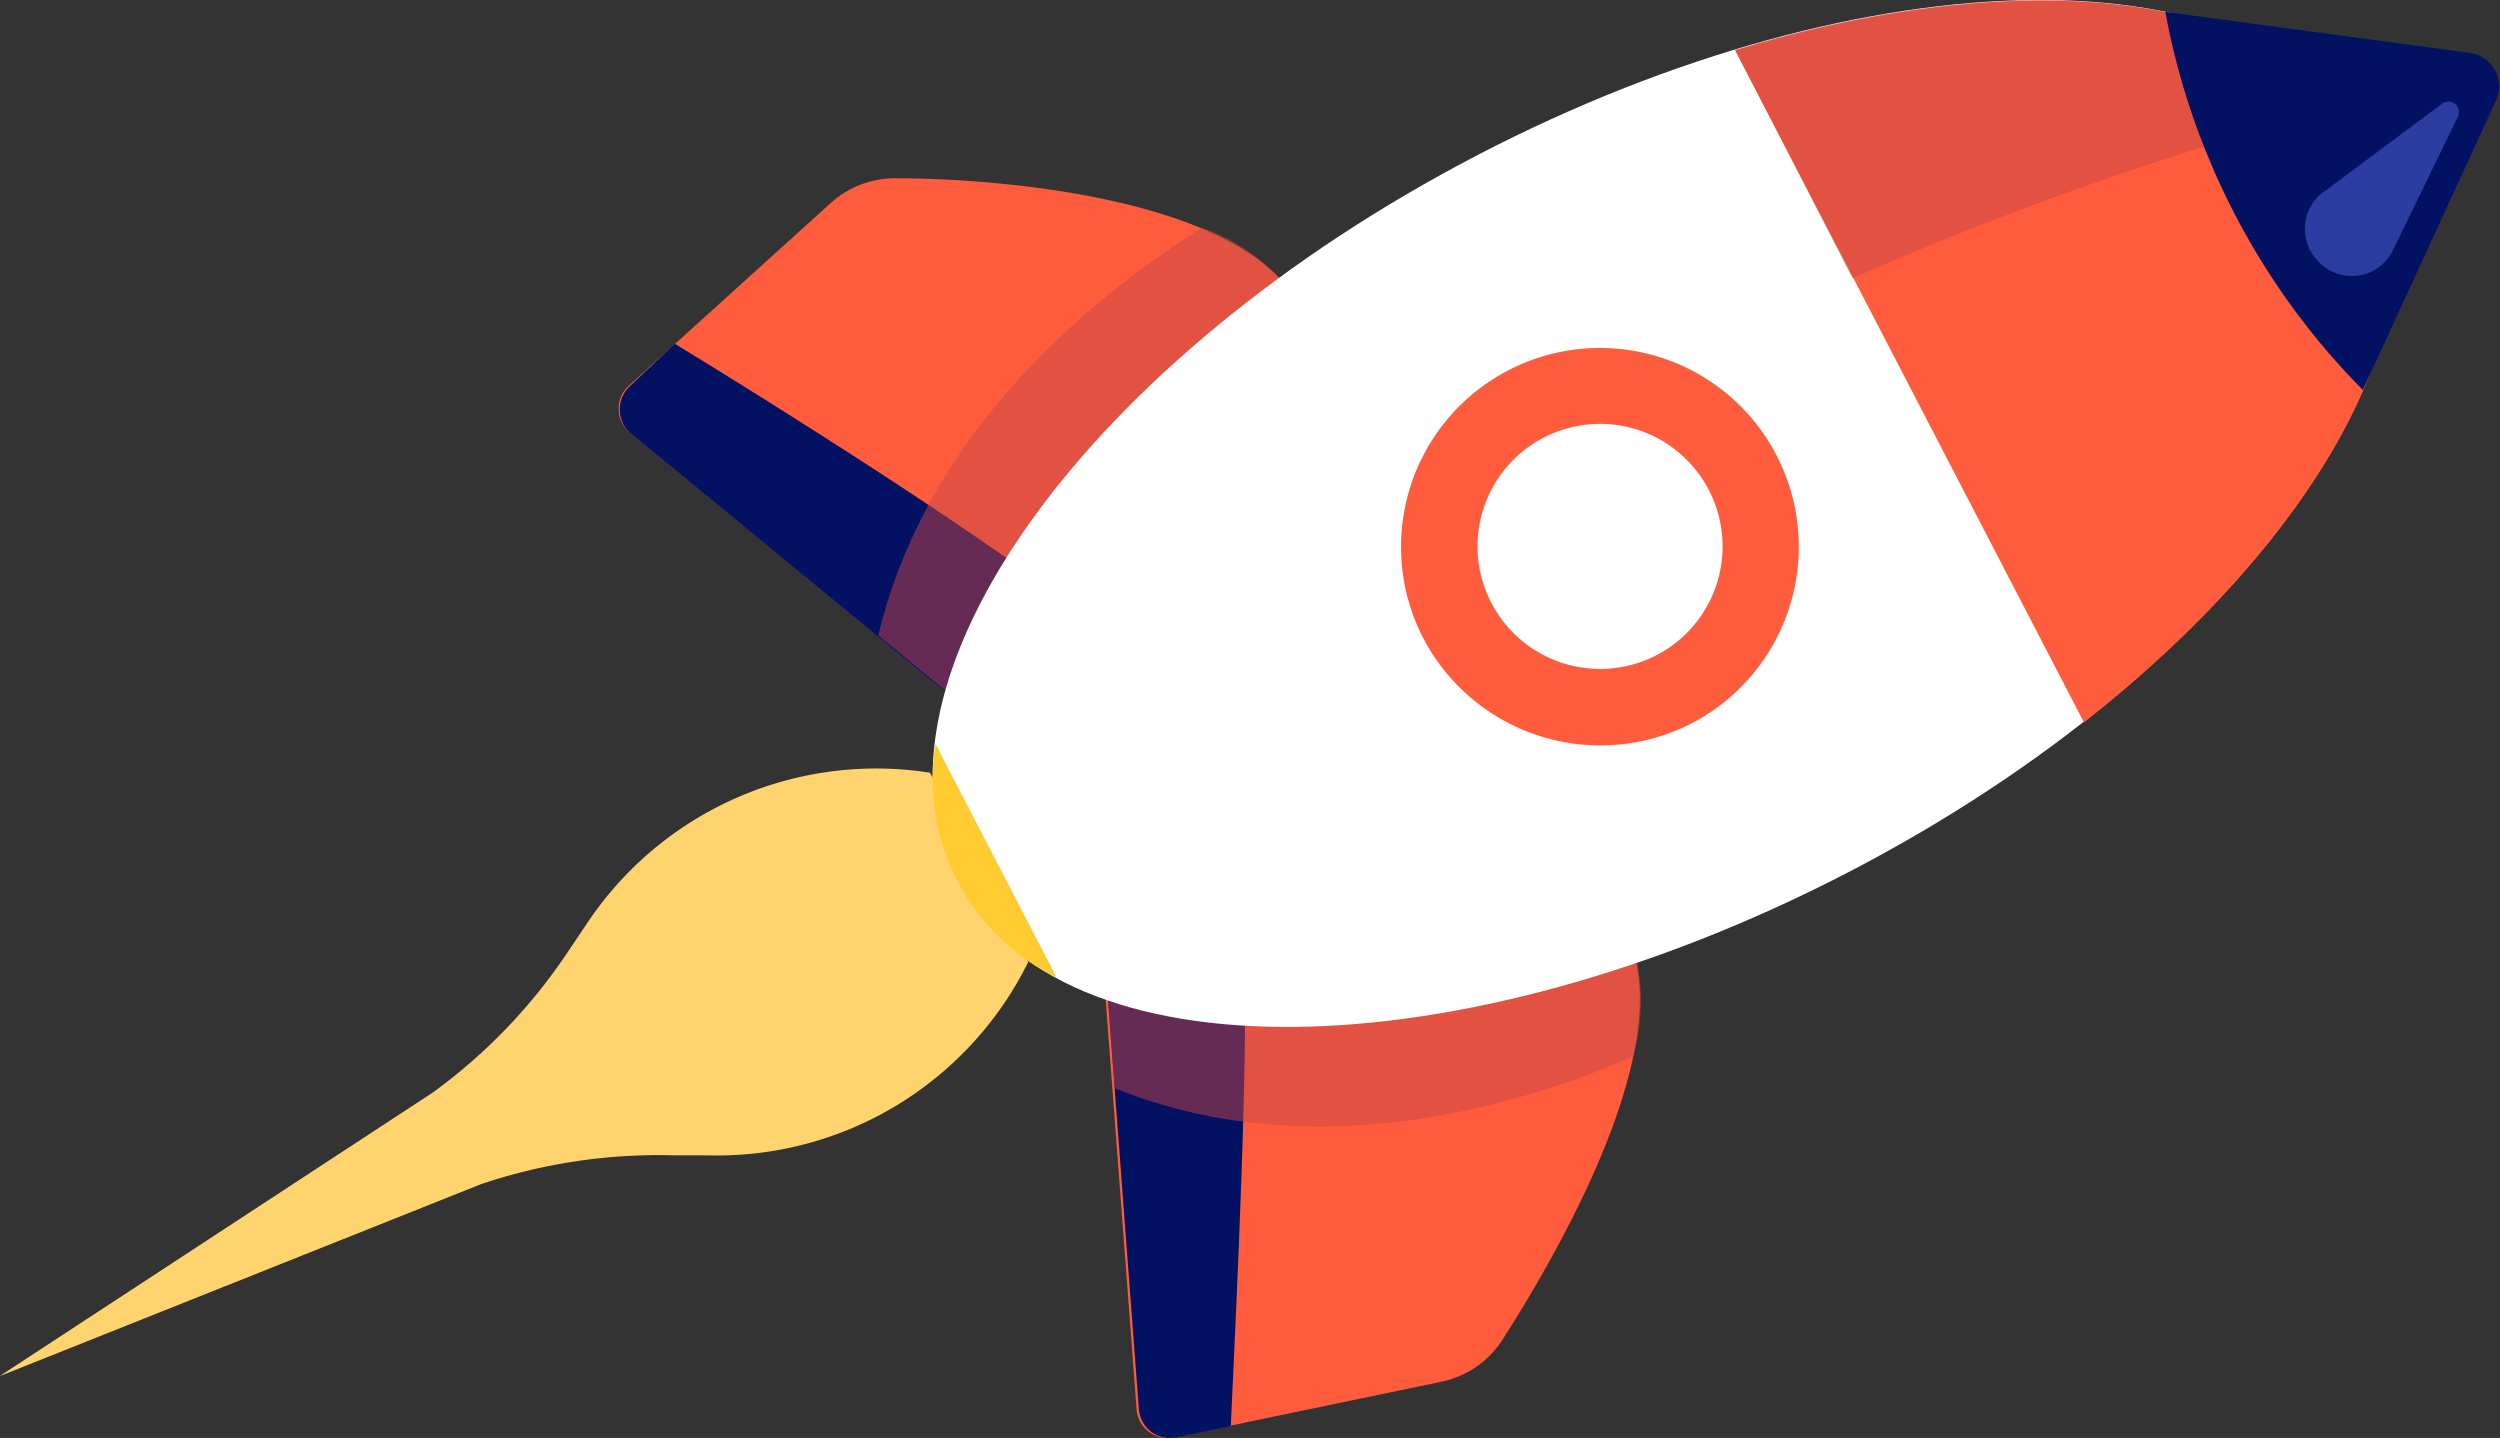 <svg id="af279aff-e578-4137-b677-bb27b80957d3" data-name="Layer 1" xmlns="http://www.w3.org/2000/svg" viewBox="0 0 54.68 31.45">
  <rect x="0" y="0" width="54.68" height="31.45" fill="#333333" stroke="none"/>
  <title>pulaa_raketti_web</title>
  <g>
    <g>
      <path d="M44.21,27.76c-1.18-3.1-11.53.64-11.53.64l.72,9.53a.68.68,0,0,0,.81.61l5.86-1.22a2.08,2.08,0,0,0,1.32-.9C42.52,34.66,45.14,30.21,44.21,27.76Z" transform="translate(-8.54 -7.1)" fill="#ff5c3e"/>
      <path d="M35.73,27.46c-1.74.47-3,.94-3,.94l.72,9.53a.68.68,0,0,0,.81.61l1.2-.25C35.63,34.63,35.87,29.56,35.73,27.46Z" transform="translate(-8.54 -7.1)" fill="#031162"/>
      <path d="M44.26,30.21a4.48,4.48,0,0,0,0-2.45c-1.18-3.1-11.53.64-11.53.64l.19,2.5C37.37,32.7,42,31.19,44.26,30.21Z" transform="translate(-8.54 -7.1)" fill="#c94646" opacity="0.5" style="isolation: isolate"/>
    </g>
    <g>
      <path d="M36.83,13.56C35.35,11.37,30.2,11,28.16,11a2.09,2.09,0,0,0-1.45.54l-4.42,4a.68.68,0,0,0,0,1l7.37,6.06S38.69,16.31,36.83,13.56Z" transform="translate(-8.54 -7.1)" fill="#ff5c3e"/>
      <path d="M22.31,16.56l7.37,6.06s1.2-.84,2.62-2c-1.37-1.19-5.72-4-9-6l-1,.94A.7.7,0,0,0,22.31,16.56Z" transform="translate(-8.54 -7.1)" fill="#031162"/>
      <path d="M27.75,21l1.93,1.59s9-6.31,7.15-9.06a4.4,4.4,0,0,0-2-1.45C32.76,13.39,28.86,16.32,27.75,21Z" transform="translate(-8.54 -7.1)" fill="#c94646" opacity="0.5" style="isolation: isolate"/>
    </g>
    <path d="M49,26.16c8.54-4.44,13.65-11.54,11.4-15.87s-11-4.24-19.54.2S27.22,22,29.47,26.36,40.46,30.6,49,26.16Z" transform="translate(-8.54 -7.1)" fill="#fff"/>
    <path d="M31.06,28.2,30,26.1,28.88,24h0a7.6,7.6,0,0,0-7.51,3.31l-.41.61A12.08,12.08,0,0,1,18,31l-9.47,6.2L19.06,33a12.17,12.17,0,0,1,4.23-.63l.74,0a7.59,7.59,0,0,0,7-4.23Z" transform="translate(-8.54 -7.1)" fill="#ffd36e"/>
    <path d="M29,23.37a4.83,4.83,0,0,0,2.65,5.11Z" transform="translate(-8.54 -7.1)" fill="#ffcb30"/>
    <path d="M60.41,10.3C58.66,6.93,53,6.24,46.49,8.2l7.63,14.7C59.44,18.72,62.16,13.67,60.41,10.3Z" transform="translate(-8.54 -7.1)" fill="#ff5c3e"/>
    <path d="M46.49,8.19l2.57,5A71.11,71.11,0,0,1,59.83,9.43C57.6,6.82,52.37,6.41,46.49,8.19Z" transform="translate(-8.54 -7.1)" fill="#c94646" opacity="0.5" style="isolation: isolate"/>
    <path d="M45.54,22.92a4.35,4.35,0,1,0-5.87-1.86A4.37,4.37,0,0,0,45.54,22.92Z" transform="translate(-8.54 -7.1)" fill="#ff5c3e"/>
    <path d="M44.77,21.43a2.68,2.68,0,1,0-3.61-1.14A2.68,2.68,0,0,0,44.77,21.43Z" transform="translate(-8.54 -7.1)" fill="#fff"/>
    <path d="M63.15,9.26a.74.74,0,0,0-.57-1L55.9,7.36a15.84,15.84,0,0,0,4.32,8.27Z" transform="translate(-8.54 -7.1)" fill="#031162"/>
    <path d="M59.19,12.75a1,1,0,0,0,1.69-.18l1.41-2.9a.23.23,0,0,0-.35-.29L59.36,11.3a1,1,0,0,0-.19,1.43Z" transform="translate(-8.54 -7.1)" fill="#2b3da1"/>
  </g>
</svg>
